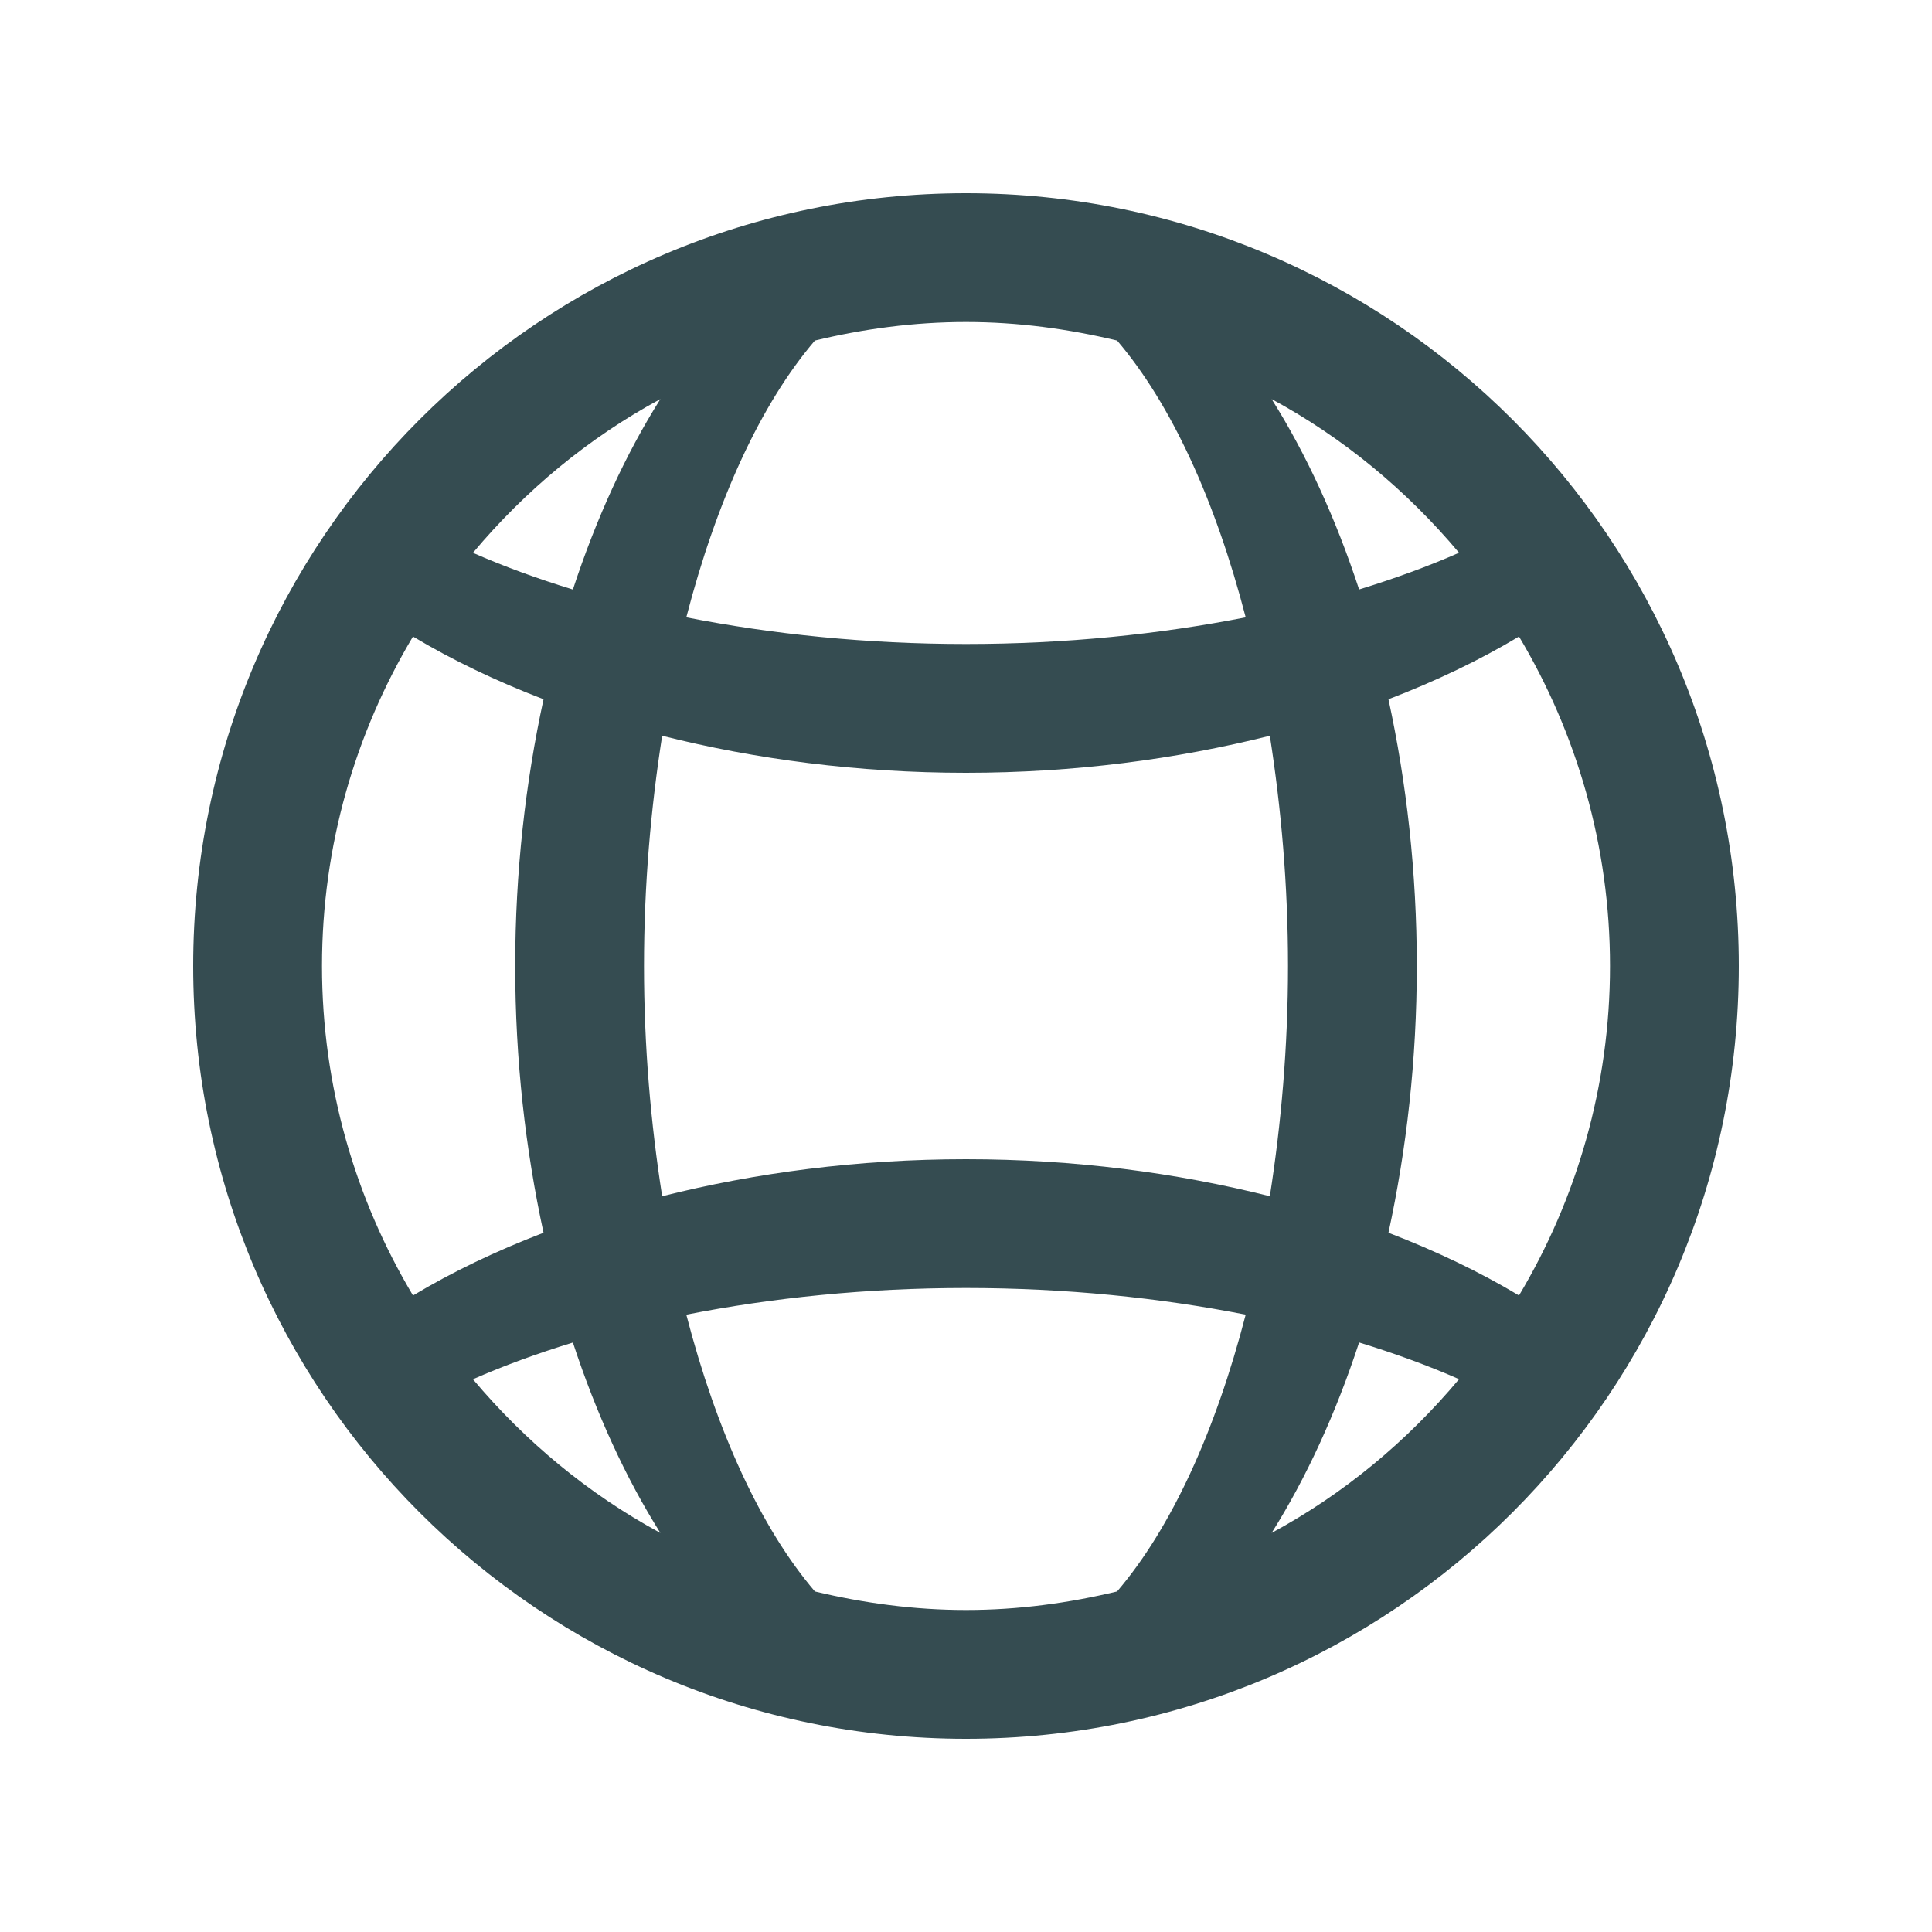<svg xmlns="http://www.w3.org/2000/svg" preserveAspectRatio="xMidYMid" width="30" height="30" viewBox="0 0 30 30"><defs><style>.cls-1 { fill: #354c51; fill-rule: evenodd; }</style></defs><path d="M15 27C8.373 27 3 21.627 3 15S8.373 3 15 3s12 5.373 12 12-5.373 12-12 12zm8.587-6.884C24.48 18.62 25 16.87 25 15c0-1.87-.52-3.62-1.413-5.116-.61.366-1.29.692-2.027.974.28 1.292.44 2.682.44 4.142 0 1.46-.16 2.85-.44 4.142.736.282 1.416.608 2.027.974zm-.93 1.3c-.478-.21-.998-.4-1.553-.57-.362 1.104-.82 2.103-1.358 2.957 1.117-.604 2.1-1.42 2.91-2.387zm-10.003 3.296c.754.18 1.537.288 2.346.288.81 0 1.592-.107 2.346-.288.84-.983 1.528-2.485 1.997-4.298C18.01 20.152 16.546 20 15 20c-1.546 0-3.01.152-4.343.414.47 1.813 1.158 3.315 1.997 4.298zM15 18c1.68 0 3.268.21 4.718.575.176-1.124.282-2.32.282-3.575 0-1.256-.106-2.45-.282-3.575-1.45.364-3.04.575-4.718.575-1.68 0-3.268-.21-4.718-.575C10.106 12.55 10 13.745 10 15c0 1.256.106 2.45.282 3.575C11.732 18.21 13.322 18 15 18zm-4.746 5.803c-.538-.854-.996-1.853-1.358-2.956-.555.17-1.075.36-1.552.57.81.965 1.793 1.782 2.91 2.386zm-3.84-3.687c.61-.366 1.29-.692 2.026-.974C8.16 17.85 8 16.46 8 15c0-1.46.16-2.85.44-4.142-.736-.282-1.416-.608-2.027-.974C5.52 11.38 5 13.13 5 15c0 1.87.52 3.62 1.413 5.116zm.93-11.532c.477.21.997.4 1.552.57.362-1.104.82-2.103 1.358-2.957-1.117.604-2.1 1.42-2.91 2.387zM15 5c-.81 0-1.592.107-2.346.288-.84.983-1.528 2.485-1.997 4.298C11.99 9.848 13.454 10 15 10c1.546 0 3.01-.152 4.343-.414-.47-1.814-1.158-3.315-1.997-4.298C16.592 5.108 15.81 5 15 5zm4.746 1.197c.538.854.996 1.853 1.358 2.956.555-.17 1.075-.36 1.552-.57-.81-.965-1.793-1.782-2.91-2.386z" class="cls-1" id="artboard-1"/></svg>